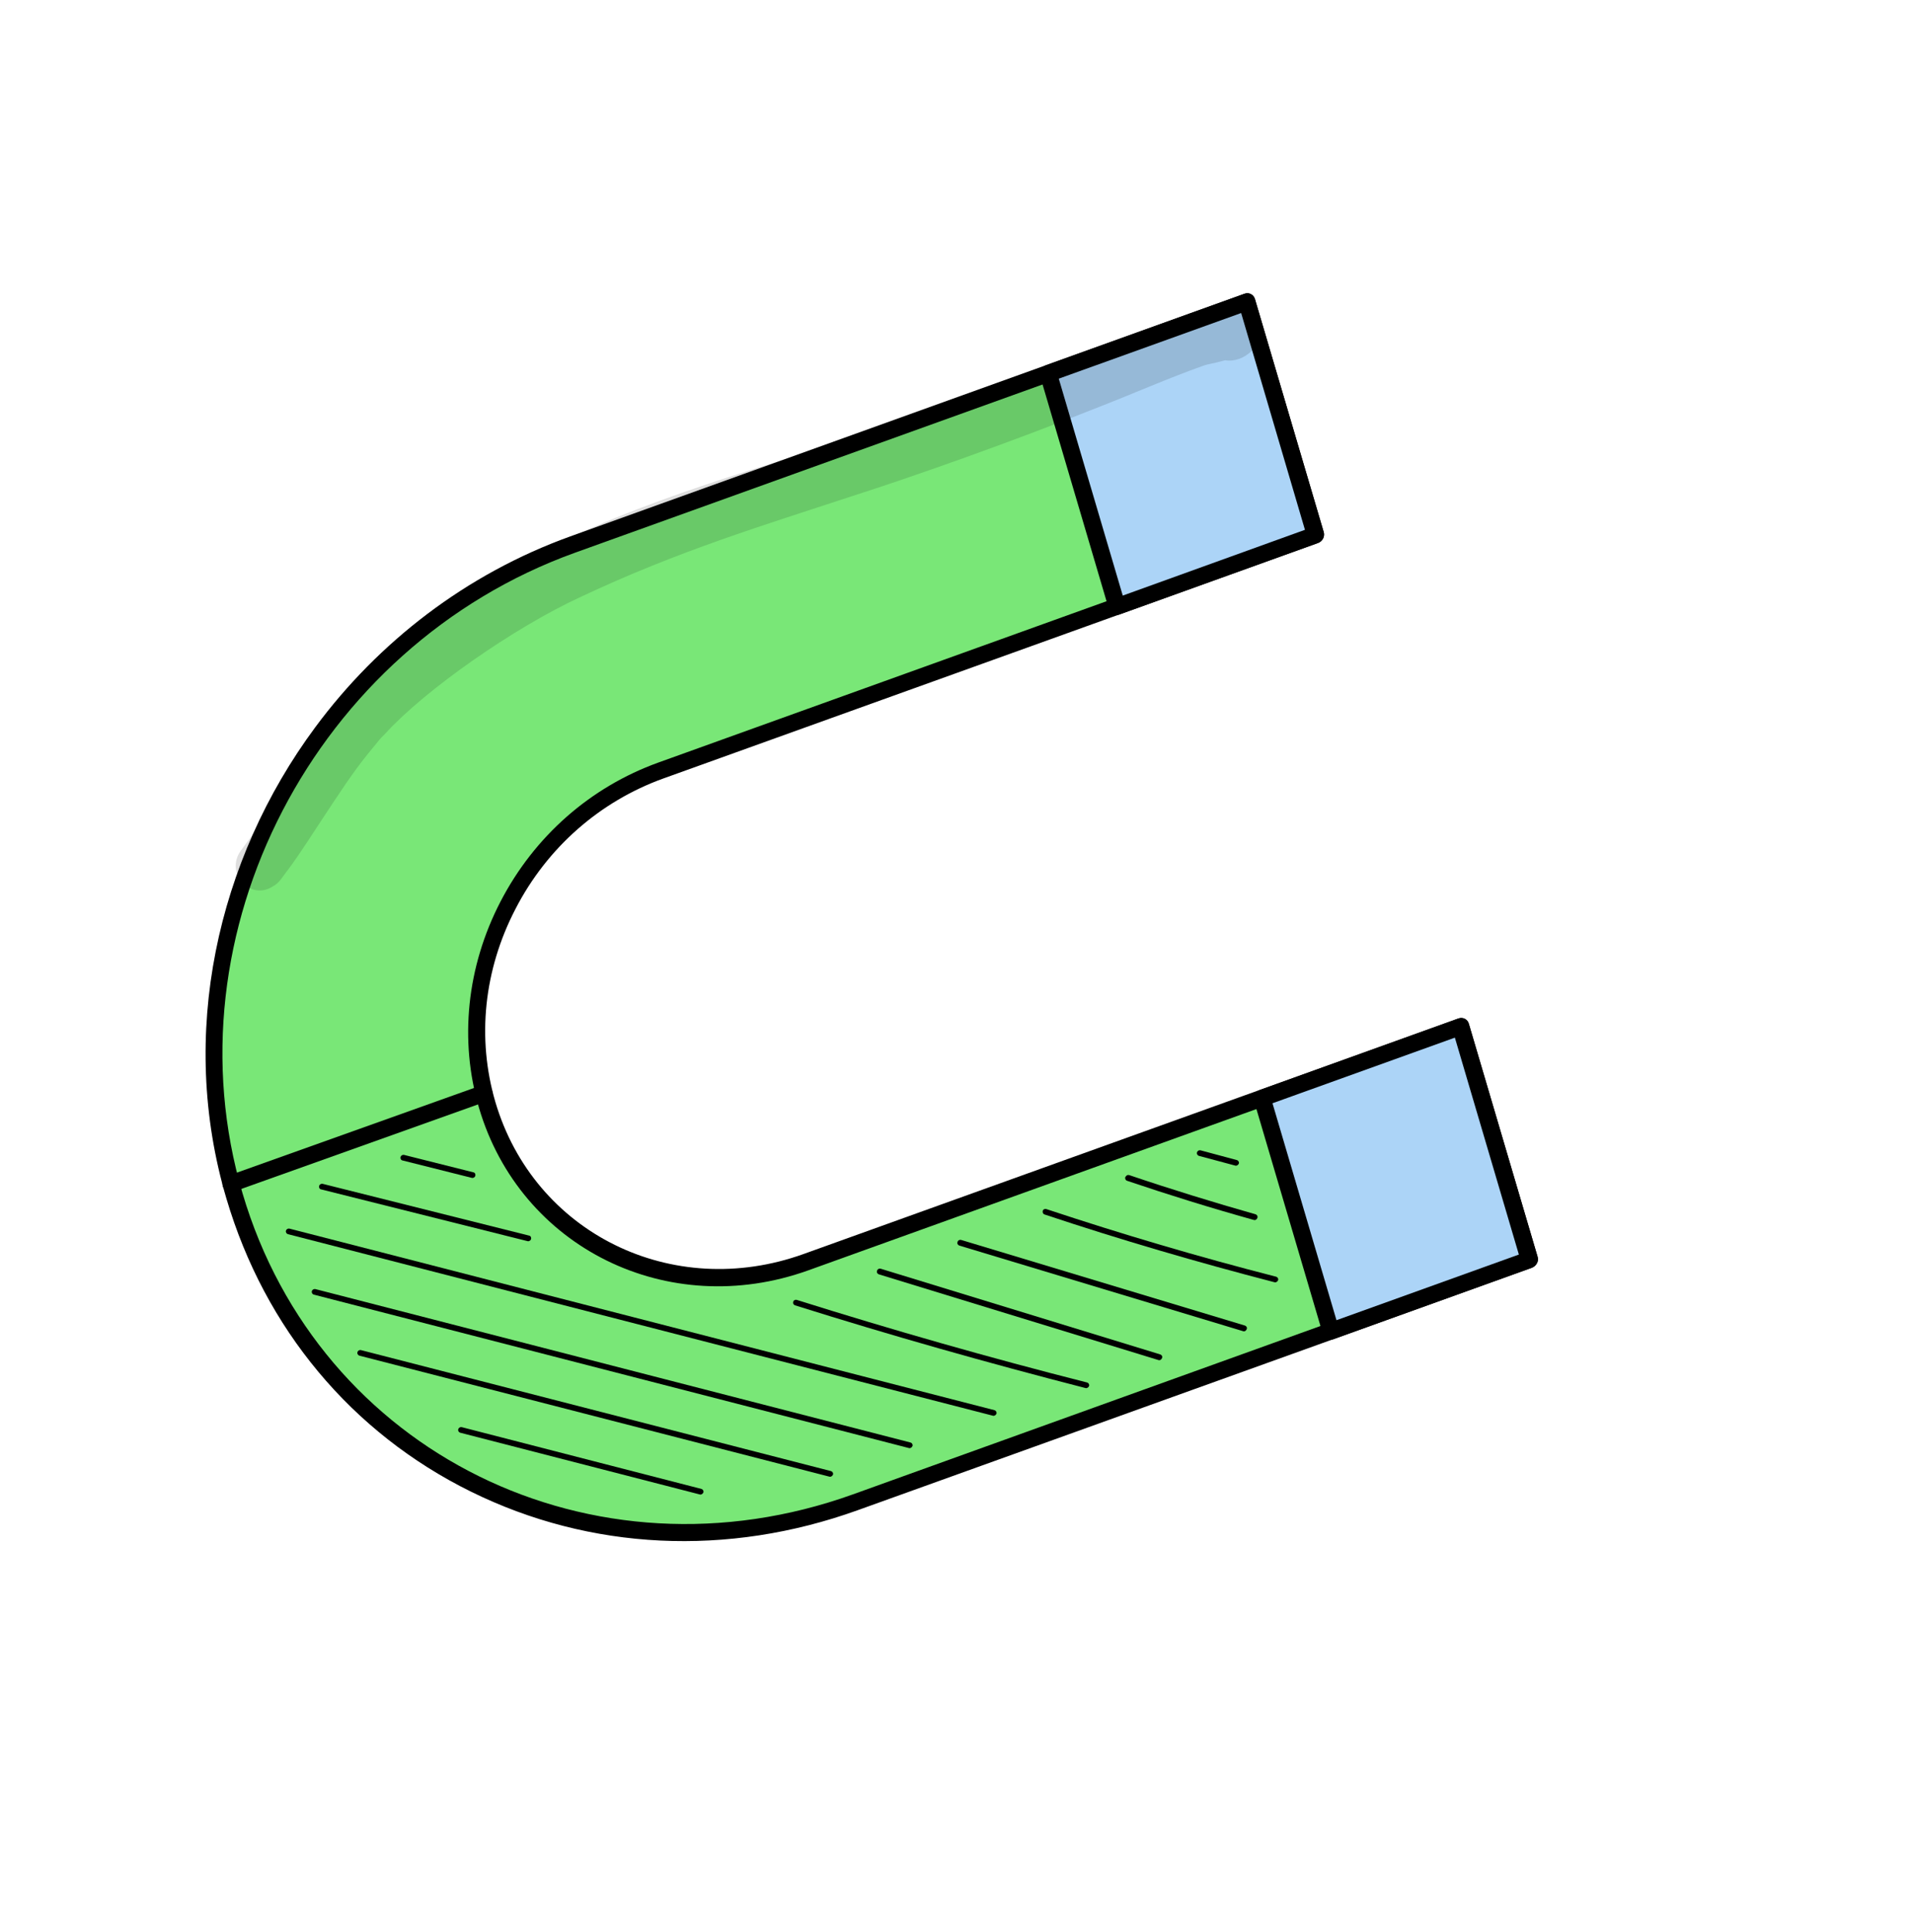 <svg width="100" height="101" viewBox="0 0 100 101" fill="none" xmlns="http://www.w3.org/2000/svg">
<g clip-path="url(#clip0_4_526)">
<path d="M25.472 57.768C27.565 64.86 35.025 68.553 42.134 65.987L76.358 53.676L79.954 65.861L44.713 78.535C30.867 83.515 16.329 76.351 12.253 62.524C8.176 48.697 16.09 33.443 29.936 28.463L65.177 15.789L68.773 27.974L34.549 40.285C27.447 42.841 23.37 50.67 25.472 57.768Z" fill="#79E777"/>
<path d="M16.488 38.008C19.776 33.573 24.344 30.011 29.818 28.039L65.05 15.358C65.165 15.32 65.283 15.316 65.383 15.375C65.49 15.424 65.561 15.522 65.599 15.627L69.195 27.812C69.265 28.047 69.134 28.302 68.898 28.387L34.673 40.698C31.355 41.896 28.602 44.309 26.951 47.508C25.289 50.7 24.92 54.283 25.894 57.607C27.917 64.463 35.142 68.028 42.008 65.556L76.232 53.245C76.468 53.16 76.71 53.279 76.78 53.514L80.376 65.699C80.407 65.814 80.404 65.934 80.34 66.04C80.285 66.152 80.184 66.23 80.079 66.275L44.838 78.949C38.029 81.401 30.851 81.054 24.616 77.978C18.381 74.903 13.844 69.458 11.836 62.659C9.301 54.107 11.326 44.972 16.488 38.008ZM64.88 16.364L30.062 28.893C16.469 33.785 8.672 48.805 12.677 62.379C16.681 75.954 30.995 83.013 44.589 78.121L79.397 65.585L76.052 54.245L42.252 66.411C34.921 69.043 27.202 65.234 25.041 57.923C23.999 54.381 24.398 50.544 26.161 47.137C27.931 43.721 30.86 41.147 34.415 39.864L68.215 27.698L64.88 16.364Z" fill="black"/>
<path d="M69.558 69.598L79.946 65.86L76.352 53.674L65.963 57.412L69.558 69.598Z" fill="#ACD4F7"/>
<path d="M65.626 57.153C65.684 57.074 65.754 57.018 65.852 56.984L76.232 53.245C76.468 53.16 76.71 53.279 76.78 53.514L80.376 65.699C80.407 65.814 80.404 65.934 80.34 66.04C80.285 66.152 80.184 66.23 80.079 66.275L69.7 70.013C69.585 70.051 69.467 70.055 69.367 69.996C69.259 69.947 69.189 69.849 69.151 69.744L65.555 57.559C65.524 57.445 65.527 57.325 65.591 57.219C65.597 57.192 65.611 57.173 65.626 57.153ZM76.052 54.245L66.518 57.676L69.863 69.017L79.397 65.585L76.052 54.245Z" fill="black"/>
<path d="M58.389 31.703L68.777 27.965L65.183 15.78L54.795 19.517L58.389 31.703Z" fill="#ACD4F7"/>
<path d="M54.444 19.265C54.503 19.186 54.573 19.131 54.67 19.096L65.05 15.358C65.286 15.272 65.529 15.391 65.599 15.627L69.195 27.812C69.265 28.047 69.134 28.302 68.898 28.387L58.518 32.126C58.404 32.163 58.286 32.168 58.185 32.109C58.078 32.06 58.007 31.961 57.969 31.857L54.373 19.672C54.343 19.557 54.346 19.437 54.41 19.331C54.415 19.305 54.43 19.285 54.444 19.265ZM64.88 16.364L55.346 19.796L58.691 31.136L68.215 27.698L64.88 16.364Z" fill="black"/>
<path d="M11.724 61.627C11.783 61.548 11.852 61.492 11.95 61.458L25.173 56.736C25.409 56.65 25.652 56.769 25.722 57.005C25.792 57.24 25.661 57.495 25.425 57.58L12.201 62.302C11.966 62.388 11.723 62.269 11.653 62.033C11.602 61.888 11.643 61.736 11.724 61.627Z" fill="black"/>
<path d="M18.705 70.643C18.742 70.594 18.806 70.565 18.867 70.58L43.446 76.907C43.517 76.929 43.569 77.014 43.544 77.087C43.518 77.16 43.432 77.218 43.361 77.197L18.782 70.869C18.712 70.847 18.66 70.763 18.685 70.689C18.692 70.68 18.69 70.663 18.705 70.643Z" fill="black"/>
<path d="M16.323 67.454C16.359 67.404 16.424 67.376 16.485 67.39L47.603 75.413C47.673 75.434 47.726 75.519 47.7 75.592C47.675 75.665 47.589 75.723 47.518 75.702L16.4 67.679C16.329 67.658 16.277 67.573 16.302 67.5C16.3 67.483 16.315 67.464 16.323 67.454Z" fill="black"/>
<path d="M14.969 64.293C15.006 64.243 15.07 64.215 15.132 64.229L51.992 73.722C52.062 73.744 52.114 73.829 52.089 73.902C52.064 73.975 51.977 74.033 51.907 74.011L15.047 64.518C14.976 64.497 14.924 64.412 14.949 64.339C14.947 64.322 14.962 64.302 14.969 64.293Z" fill="black"/>
<path d="M16.704 61.952C16.741 61.902 16.805 61.874 16.867 61.888L27.661 64.595C27.739 64.606 27.784 64.701 27.759 64.774C27.743 64.854 27.647 64.905 27.577 64.884L16.782 62.177C16.704 62.166 16.659 62.071 16.684 61.998C16.683 61.981 16.69 61.971 16.704 61.952Z" fill="black"/>
<path d="M20.961 60.439C20.998 60.39 21.062 60.361 21.123 60.376L24.748 61.287C24.826 61.299 24.871 61.394 24.845 61.467C24.829 61.546 24.734 61.598 24.663 61.576L21.038 60.665C20.961 60.653 20.916 60.559 20.941 60.486C20.939 60.469 20.954 60.449 20.961 60.439Z" fill="black"/>
<path d="M23.975 74.672C24.011 74.622 24.076 74.594 24.137 74.608L36.672 77.839C36.742 77.861 36.794 77.945 36.769 78.018C36.743 78.091 36.657 78.15 36.587 78.128L24.052 74.897C23.982 74.876 23.929 74.791 23.955 74.718C23.962 74.708 23.967 74.681 23.975 74.672Z" fill="black"/>
<path d="M41.481 68.013C41.518 67.963 41.582 67.935 41.653 67.956C46.643 69.528 51.748 70.986 56.833 72.275C56.903 72.297 56.955 72.382 56.93 72.455C56.905 72.528 56.818 72.586 56.748 72.565C51.661 71.258 46.549 69.811 41.559 68.239C41.479 68.21 41.436 68.132 41.469 68.049C41.459 68.043 41.474 68.023 41.481 68.013Z" fill="black"/>
<path d="M45.868 66.383C45.905 66.333 45.969 66.304 46.04 66.326L60.654 70.807C60.733 70.836 60.776 70.913 60.744 70.996C60.711 71.079 60.632 71.128 60.552 71.099L45.938 66.618C45.859 66.59 45.816 66.512 45.848 66.429C45.854 66.402 45.861 66.392 45.868 66.383Z" fill="black"/>
<path d="M50.075 64.879C50.112 64.83 50.176 64.801 50.247 64.822L65.08 69.298C65.16 69.327 65.203 69.404 65.17 69.487C65.138 69.57 65.059 69.619 64.979 69.59L50.145 65.115C50.066 65.086 50.023 65.008 50.055 64.925C50.061 64.899 50.068 64.889 50.075 64.879Z" fill="black"/>
<path d="M54.523 63.263C54.56 63.214 54.624 63.185 54.695 63.207C58.629 64.516 62.677 65.711 66.715 66.745C66.785 66.766 66.837 66.851 66.812 66.924C66.786 66.997 66.7 67.055 66.63 67.034C62.599 65.99 58.544 64.805 54.601 63.489C54.521 63.461 54.485 63.373 54.511 63.3C54.509 63.283 54.516 63.273 54.523 63.263Z" fill="black"/>
<path d="M58.86 61.488C58.896 61.439 58.961 61.41 59.031 61.432C61.203 62.169 63.428 62.854 65.638 63.482C65.708 63.504 65.76 63.589 65.728 63.671C65.695 63.754 65.616 63.803 65.536 63.774C63.319 63.156 61.085 62.464 58.913 61.727C58.833 61.699 58.798 61.611 58.823 61.538C58.838 61.518 58.845 61.508 58.86 61.488Z" fill="black"/>
<path d="M62.592 60.199C62.628 60.149 62.693 60.121 62.754 60.135L64.662 60.647C64.732 60.668 64.784 60.753 64.759 60.826C64.734 60.899 64.647 60.957 64.577 60.936L62.669 60.425C62.598 60.403 62.546 60.318 62.572 60.245C62.579 60.235 62.584 60.209 62.592 60.199Z" fill="black"/>
<g opacity="0.129">
<path d="M63.548 16.065C64.189 15.607 65.544 15.448 65.915 17.024C66.072 18.074 64.984 18.997 64.041 18.834C63.368 19.024 63.156 19.019 62.872 19.13C61.057 19.775 59.3 20.554 57.5 21.255C52.681 23.177 47.665 24.938 44.535 25.939C39.907 27.467 35.492 28.786 30.366 31.2C26.851 32.818 22.222 36.075 20.17 38.319C19.732 38.775 20.084 38.377 19.237 39.403C18.4 40.435 17.676 41.567 16.941 42.675C16.314 43.618 15.715 44.582 15.034 45.5C14.796 45.783 14.619 46.157 14.275 46.33C13.079 47.128 11.715 45.612 12.612 44.44C14.505 41.925 15.966 39.12 17.822 36.578C19.349 34.711 21.235 33.216 23.206 31.876C28.792 27.89 35.269 25.789 41.65 23.816C44.974 22.805 52.919 19.849 56.27 18.782C58.39 18.134 60.688 17.343 62.878 16.426C62.998 16.361 63.126 16.304 63.246 16.239C63.309 16.194 63.318 16.201 63.287 16.224C63.287 16.224 63.287 16.224 63.294 16.214C63.294 16.214 63.287 16.224 63.277 16.217C63.27 16.227 63.253 16.23 63.246 16.239C63.351 16.195 63.445 16.127 63.548 16.065Z" fill="black"/>
</g>
</g>
<defs>
<clipPath id="clip0_4_526">
<rect width="75" height="68" fill="white" transform="translate(99.29 40.494) rotate(126.548)"/>
</clipPath>
</defs>
</svg>
